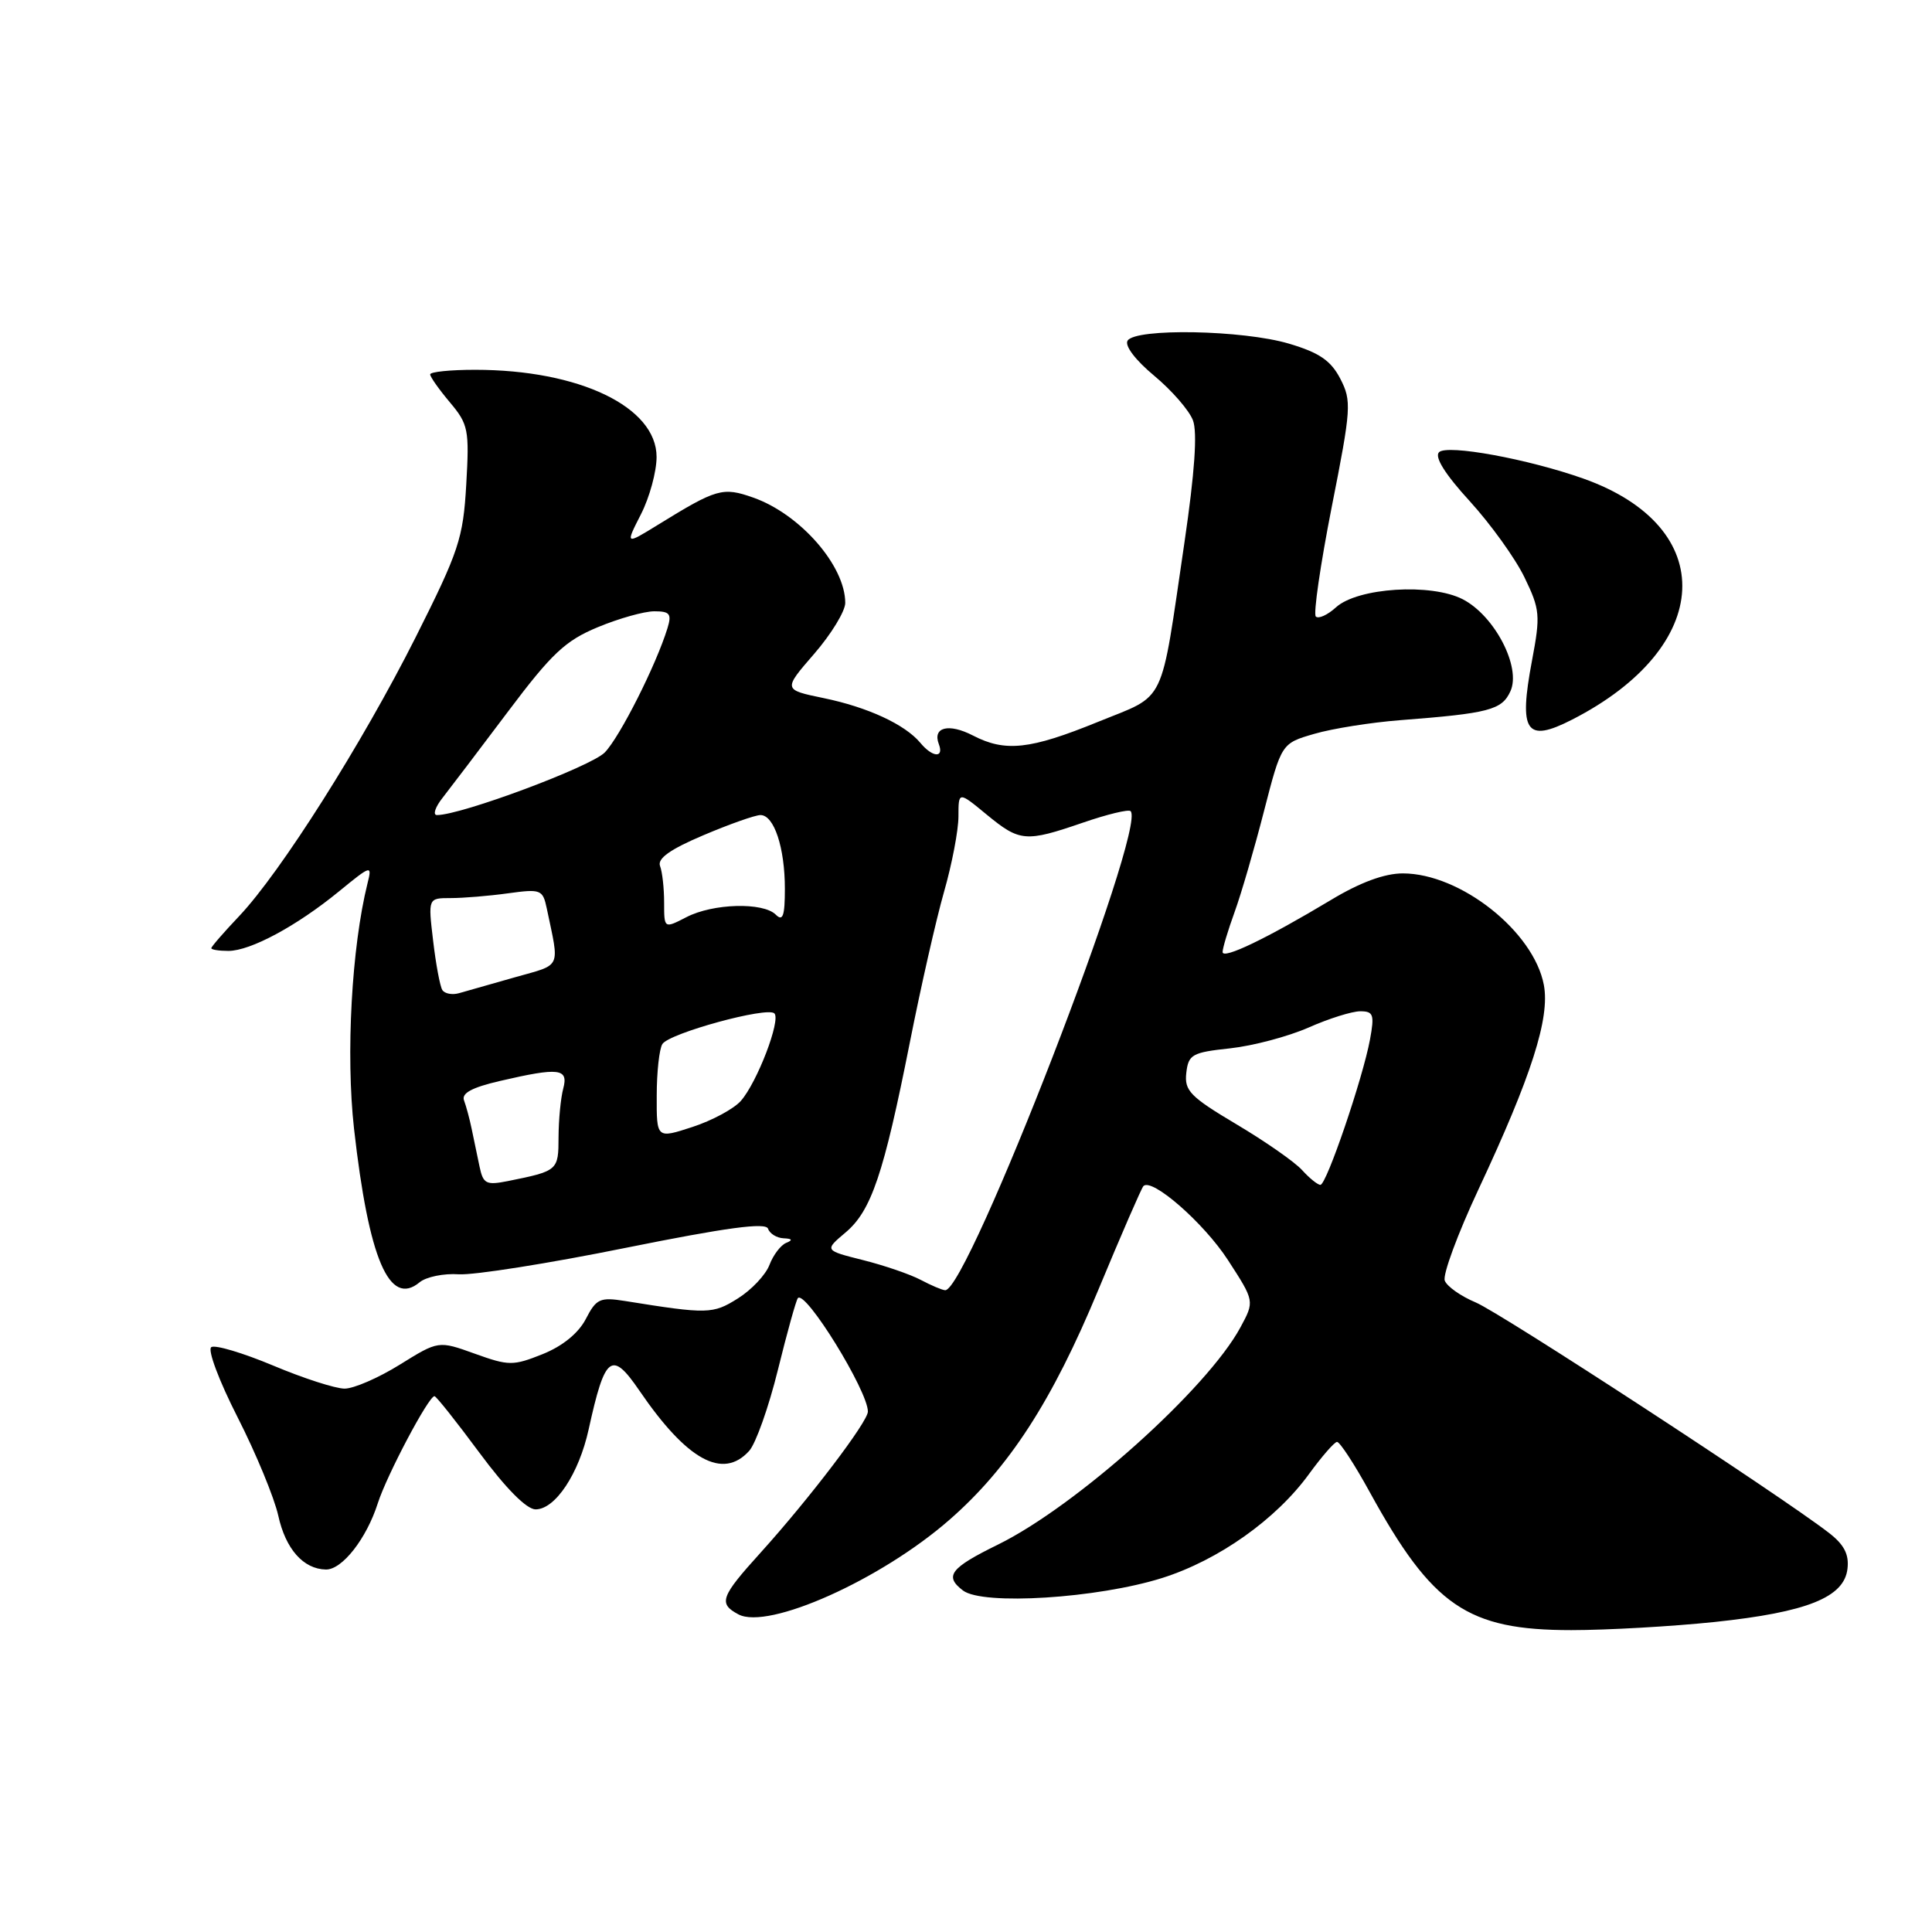 <?xml version="1.0" encoding="UTF-8" standalone="no"?>
<!DOCTYPE svg PUBLIC "-//W3C//DTD SVG 1.1//EN" "http://www.w3.org/Graphics/SVG/1.1/DTD/svg11.dtd" >
<svg xmlns="http://www.w3.org/2000/svg" xmlns:xlink="http://www.w3.org/1999/xlink" version="1.1" viewBox="0 0 256 256">
 <g >
 <path fill="currentColor"
d=" M 227.21 214.92 C 239.43 213.63 244.37 211.66 244.80 207.87 C 245.03 205.96 244.35 204.65 242.30 203.08 C 235.85 198.10 198.83 173.95 195.54 172.58 C 193.58 171.76 191.73 170.46 191.44 169.69 C 191.14 168.93 193.15 163.49 195.90 157.61 C 202.93 142.60 205.39 134.90 204.57 130.52 C 203.24 123.43 193.51 115.73 185.88 115.73 C 183.46 115.73 180.22 116.92 176.36 119.25 C 167.86 124.35 162.00 127.17 162.00 126.15 C 162.00 125.65 162.71 123.28 163.58 120.88 C 164.46 118.47 166.21 112.45 167.48 107.50 C 169.80 98.50 169.80 98.50 174.15 97.24 C 176.54 96.54 181.65 95.73 185.50 95.43 C 197.31 94.52 199.01 94.08 200.14 91.59 C 201.59 88.41 198.06 81.60 193.83 79.41 C 189.65 77.25 179.91 77.86 177.03 80.47 C 175.91 81.49 174.70 82.04 174.35 81.69 C 174.01 81.34 174.96 74.81 176.46 67.18 C 179.05 54.10 179.11 53.12 177.60 50.19 C 176.35 47.78 174.82 46.73 170.81 45.54 C 164.70 43.72 150.45 43.46 149.41 45.14 C 149.00 45.81 150.46 47.73 152.94 49.79 C 155.26 51.72 157.57 54.37 158.07 55.69 C 158.68 57.28 158.30 62.63 156.96 71.78 C 153.69 93.94 154.67 91.91 145.47 95.66 C 136.48 99.32 133.21 99.68 128.92 97.46 C 125.71 95.80 123.54 96.35 124.40 98.60 C 125.12 100.48 123.56 100.38 121.95 98.43 C 119.91 95.99 114.99 93.71 109.13 92.50 C 103.76 91.39 103.76 91.39 107.88 86.64 C 110.15 84.02 112.00 80.98 112.00 79.89 C 112.00 74.96 106.02 68.12 99.80 65.93 C 95.76 64.51 94.98 64.73 87.18 69.54 C 82.86 72.20 82.86 72.20 84.93 68.14 C 86.07 65.91 87.00 62.49 87.00 60.55 C 87.00 53.92 76.76 49.00 62.95 49.00 C 59.68 49.00 57.00 49.27 57.00 49.61 C 57.00 49.94 58.18 51.61 59.62 53.32 C 62.06 56.22 62.20 56.95 61.78 64.21 C 61.37 71.35 60.81 73.03 55.06 84.47 C 47.97 98.55 37.19 115.58 31.69 121.39 C 29.66 123.53 28.00 125.44 28.00 125.64 C 28.00 125.84 29.02 126.00 30.26 126.00 C 33.18 126.00 39.30 122.71 44.91 118.12 C 49.20 114.61 49.32 114.58 48.70 117.04 C 46.59 125.52 45.81 139.71 46.91 149.56 C 48.86 166.84 51.59 173.24 55.60 169.91 C 56.47 169.19 58.81 168.71 60.79 168.85 C 62.78 168.98 72.72 167.41 82.89 165.35 C 96.29 162.65 101.48 161.95 101.77 162.81 C 101.99 163.46 102.92 164.04 103.83 164.08 C 104.97 164.13 105.08 164.32 104.19 164.68 C 103.46 164.97 102.46 166.29 101.96 167.60 C 101.46 168.92 99.58 170.92 97.77 172.05 C 94.46 174.13 93.78 174.15 82.83 172.39 C 79.50 171.86 79.01 172.08 77.62 174.78 C 76.64 176.66 74.54 178.37 71.90 179.43 C 67.97 181.00 67.42 180.99 62.91 179.37 C 58.10 177.64 58.10 177.64 52.98 180.82 C 50.17 182.57 46.88 184.00 45.66 184.00 C 44.45 184.00 40.20 182.63 36.21 180.95 C 32.22 179.28 28.53 178.17 28.00 178.50 C 27.47 178.83 29.02 182.96 31.48 187.79 C 33.92 192.58 36.34 198.45 36.87 200.82 C 37.84 205.25 40.19 207.91 43.18 207.97 C 45.33 208.01 48.56 203.89 50.06 199.19 C 51.25 195.47 56.79 185.00 57.57 185.00 C 57.80 185.00 60.48 188.38 63.53 192.50 C 67.04 197.24 69.78 200.00 70.97 200.00 C 73.58 200.00 76.71 195.27 78.00 189.40 C 80.16 179.56 81.04 178.88 84.72 184.26 C 91.03 193.50 95.78 196.11 99.27 192.25 C 100.14 191.29 101.86 186.45 103.08 181.50 C 104.30 176.55 105.49 172.28 105.72 172.01 C 106.71 170.87 115.00 184.29 115.00 187.04 C 115.00 188.39 107.25 198.58 100.76 205.76 C 95.48 211.59 95.16 212.48 97.84 213.91 C 101.78 216.02 116.74 209.32 125.82 201.37 C 133.70 194.49 139.43 185.63 145.53 170.92 C 148.57 163.60 151.26 157.41 151.51 157.16 C 152.64 156.03 159.51 162.04 162.70 166.95 C 166.24 172.41 166.24 172.41 164.37 175.87 C 159.98 184.01 142.63 199.56 132.23 204.67 C 125.91 207.77 125.09 208.84 127.60 210.75 C 130.23 212.75 145.43 211.79 154.00 209.09 C 161.46 206.73 169.10 201.32 173.47 195.29 C 175.14 193.00 176.80 191.09 177.16 191.06 C 177.52 191.03 179.49 194.04 181.52 197.75 C 189.81 212.83 194.44 216.00 208.21 216.00 C 213.00 216.00 221.55 215.51 227.21 214.92 Z  M 208.30 95.36 C 227.14 85.73 227.89 69.85 209.82 63.42 C 202.49 60.82 191.75 58.85 190.68 59.92 C 190.05 60.55 191.48 62.84 194.75 66.41 C 197.52 69.45 200.78 73.98 202.00 76.50 C 204.06 80.75 204.13 81.53 203.00 87.52 C 201.21 97.01 202.20 98.48 208.30 95.36 Z  M 122.00 169.59 C 120.62 168.86 117.19 167.68 114.36 166.97 C 109.23 165.68 109.23 165.68 112.04 163.31 C 115.45 160.44 117.09 155.59 120.55 138.17 C 122.00 130.84 124.04 121.84 125.09 118.17 C 126.14 114.51 127.00 110.01 127.00 108.18 C 127.00 104.85 127.00 104.85 130.73 107.93 C 135.13 111.55 135.89 111.62 143.51 109.00 C 146.71 107.90 149.55 107.21 149.81 107.48 C 152.00 109.66 128.20 171.12 125.24 170.96 C 124.83 170.94 123.38 170.32 122.00 169.59 Z  M 63.54 154.57 C 63.24 153.16 62.78 150.92 62.50 149.59 C 62.23 148.27 61.77 146.57 61.49 145.82 C 61.12 144.86 62.51 144.10 66.26 143.23 C 74.10 141.41 75.35 141.56 74.63 144.25 C 74.30 145.49 74.02 148.38 74.01 150.68 C 74.00 155.10 73.94 155.16 67.29 156.50 C 64.42 157.07 64.02 156.87 63.54 154.57 Z  M 172.54 155.05 C 171.57 153.97 167.65 151.24 163.83 148.97 C 157.71 145.33 156.92 144.52 157.19 142.17 C 157.47 139.72 157.96 139.45 163.00 138.91 C 166.03 138.58 170.69 137.34 173.38 136.16 C 176.06 134.97 179.15 134.00 180.24 134.00 C 181.99 134.00 182.14 134.44 181.53 137.75 C 180.57 142.91 175.77 157.00 174.96 157.00 C 174.60 157.00 173.51 156.12 172.54 155.05 Z  M 87.02 145.19 C 87.02 142.06 87.36 138.98 87.77 138.34 C 88.68 136.90 101.68 133.35 102.61 134.28 C 103.49 135.16 100.33 143.41 98.17 145.87 C 97.25 146.92 94.36 148.48 91.75 149.33 C 87.00 150.88 87.00 150.88 87.02 145.19 Z  M 58.61 131.18 C 58.30 130.68 57.75 127.73 57.39 124.64 C 56.72 119.00 56.72 119.00 59.72 119.00 C 61.37 119.00 64.79 118.72 67.31 118.37 C 71.67 117.77 71.92 117.87 72.45 120.37 C 74.15 128.48 74.50 127.72 68.25 129.49 C 65.09 130.38 61.75 131.33 60.83 131.60 C 59.92 131.86 58.92 131.67 58.61 131.18 Z  M 88.00 119.61 C 88.00 117.71 87.76 115.53 87.46 114.75 C 87.08 113.76 88.81 112.53 93.21 110.67 C 96.67 109.20 100.07 108.00 100.77 108.00 C 102.57 108.00 104.00 112.32 104.00 117.77 C 104.00 121.37 103.73 122.13 102.80 121.20 C 101.12 119.52 94.47 119.70 90.95 121.53 C 88.00 123.05 88.00 123.05 88.00 119.61 Z  M 58.67 105.68 C 59.67 104.40 63.57 99.27 67.32 94.28 C 73.09 86.60 74.91 84.89 79.20 83.11 C 81.99 81.95 85.36 81.00 86.70 81.00 C 88.76 81.00 89.03 81.34 88.44 83.25 C 86.94 88.12 82.15 97.62 80.14 99.70 C 78.32 101.58 61.13 108.00 57.90 108.00 C 57.32 108.00 57.66 106.95 58.67 105.68 Z "/>
</g>
</svg>